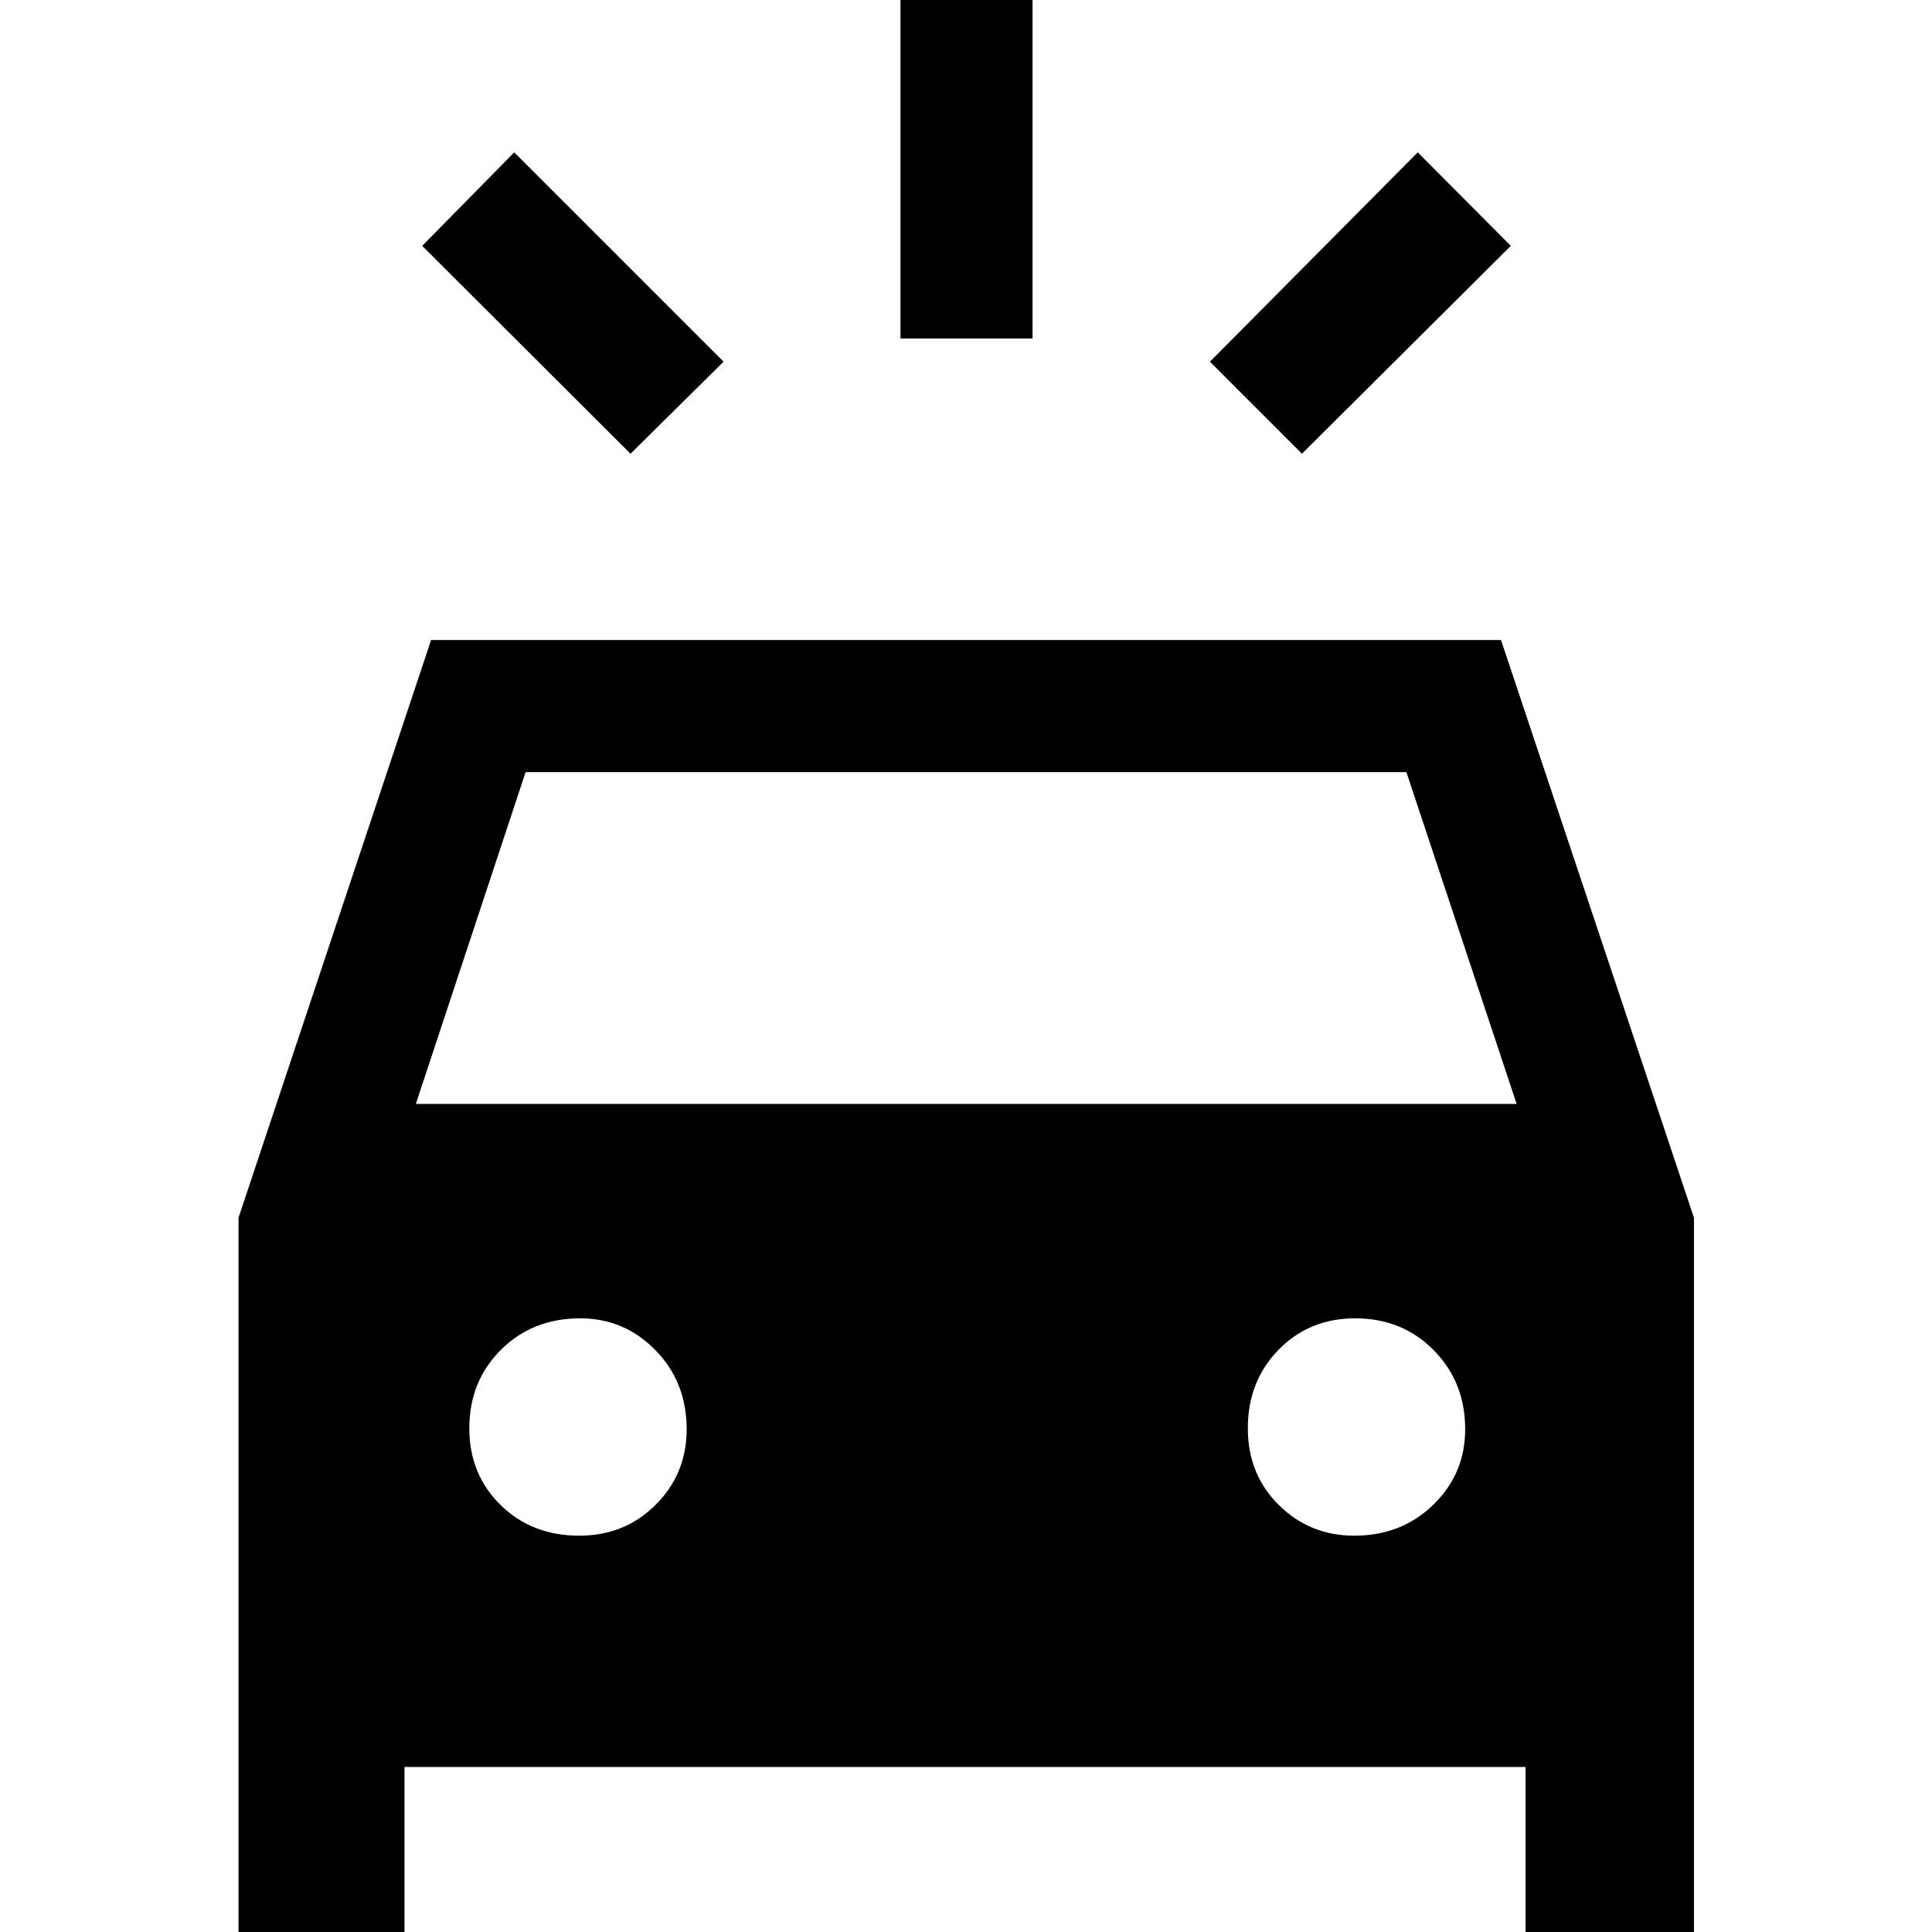 <svg xmlns="http://www.w3.org/2000/svg" height="48" viewBox="0 -960 960 960" width="48"><path d="M313.3-734.54 209.78-837.83l45.74-46.47 104.02 104.02-46.24 45.74Zm333.63 0-45.73-45.74L704.48-884.3l46.24 46.47-103.79 103.29Zm-199.5-57.24v-173.44h65.64v173.44h-65.64ZM118.52 1v-355.93l95.68-287.03h531.65l95.87 287.05V1h-83.7v-83H200.98V1h-82.46Zm88.11-412.48h546.98l-54.78-164.85H261.17l-54.54 164.85Zm81.21 214.55q22.62 0 37.99-15.39 15.37-15.38 15.37-37.5 0-23.45-15.51-39.28-15.5-15.83-37.38-15.83-23.69 0-39.4 15.64-15.71 15.65-15.71 39 0 22.86 15.52 38.11 15.53 15.25 39.12 15.25Zm385.09 0q23.45 0 39.28-15.39 15.83-15.38 15.83-37.5 0-23.45-15.64-39.28-15.65-15.83-39-15.83-22.86 0-38.11 15.64-15.25 15.65-15.25 39 0 22.86 15.39 38.11 15.38 15.25 37.5 15.25Z"/></svg>